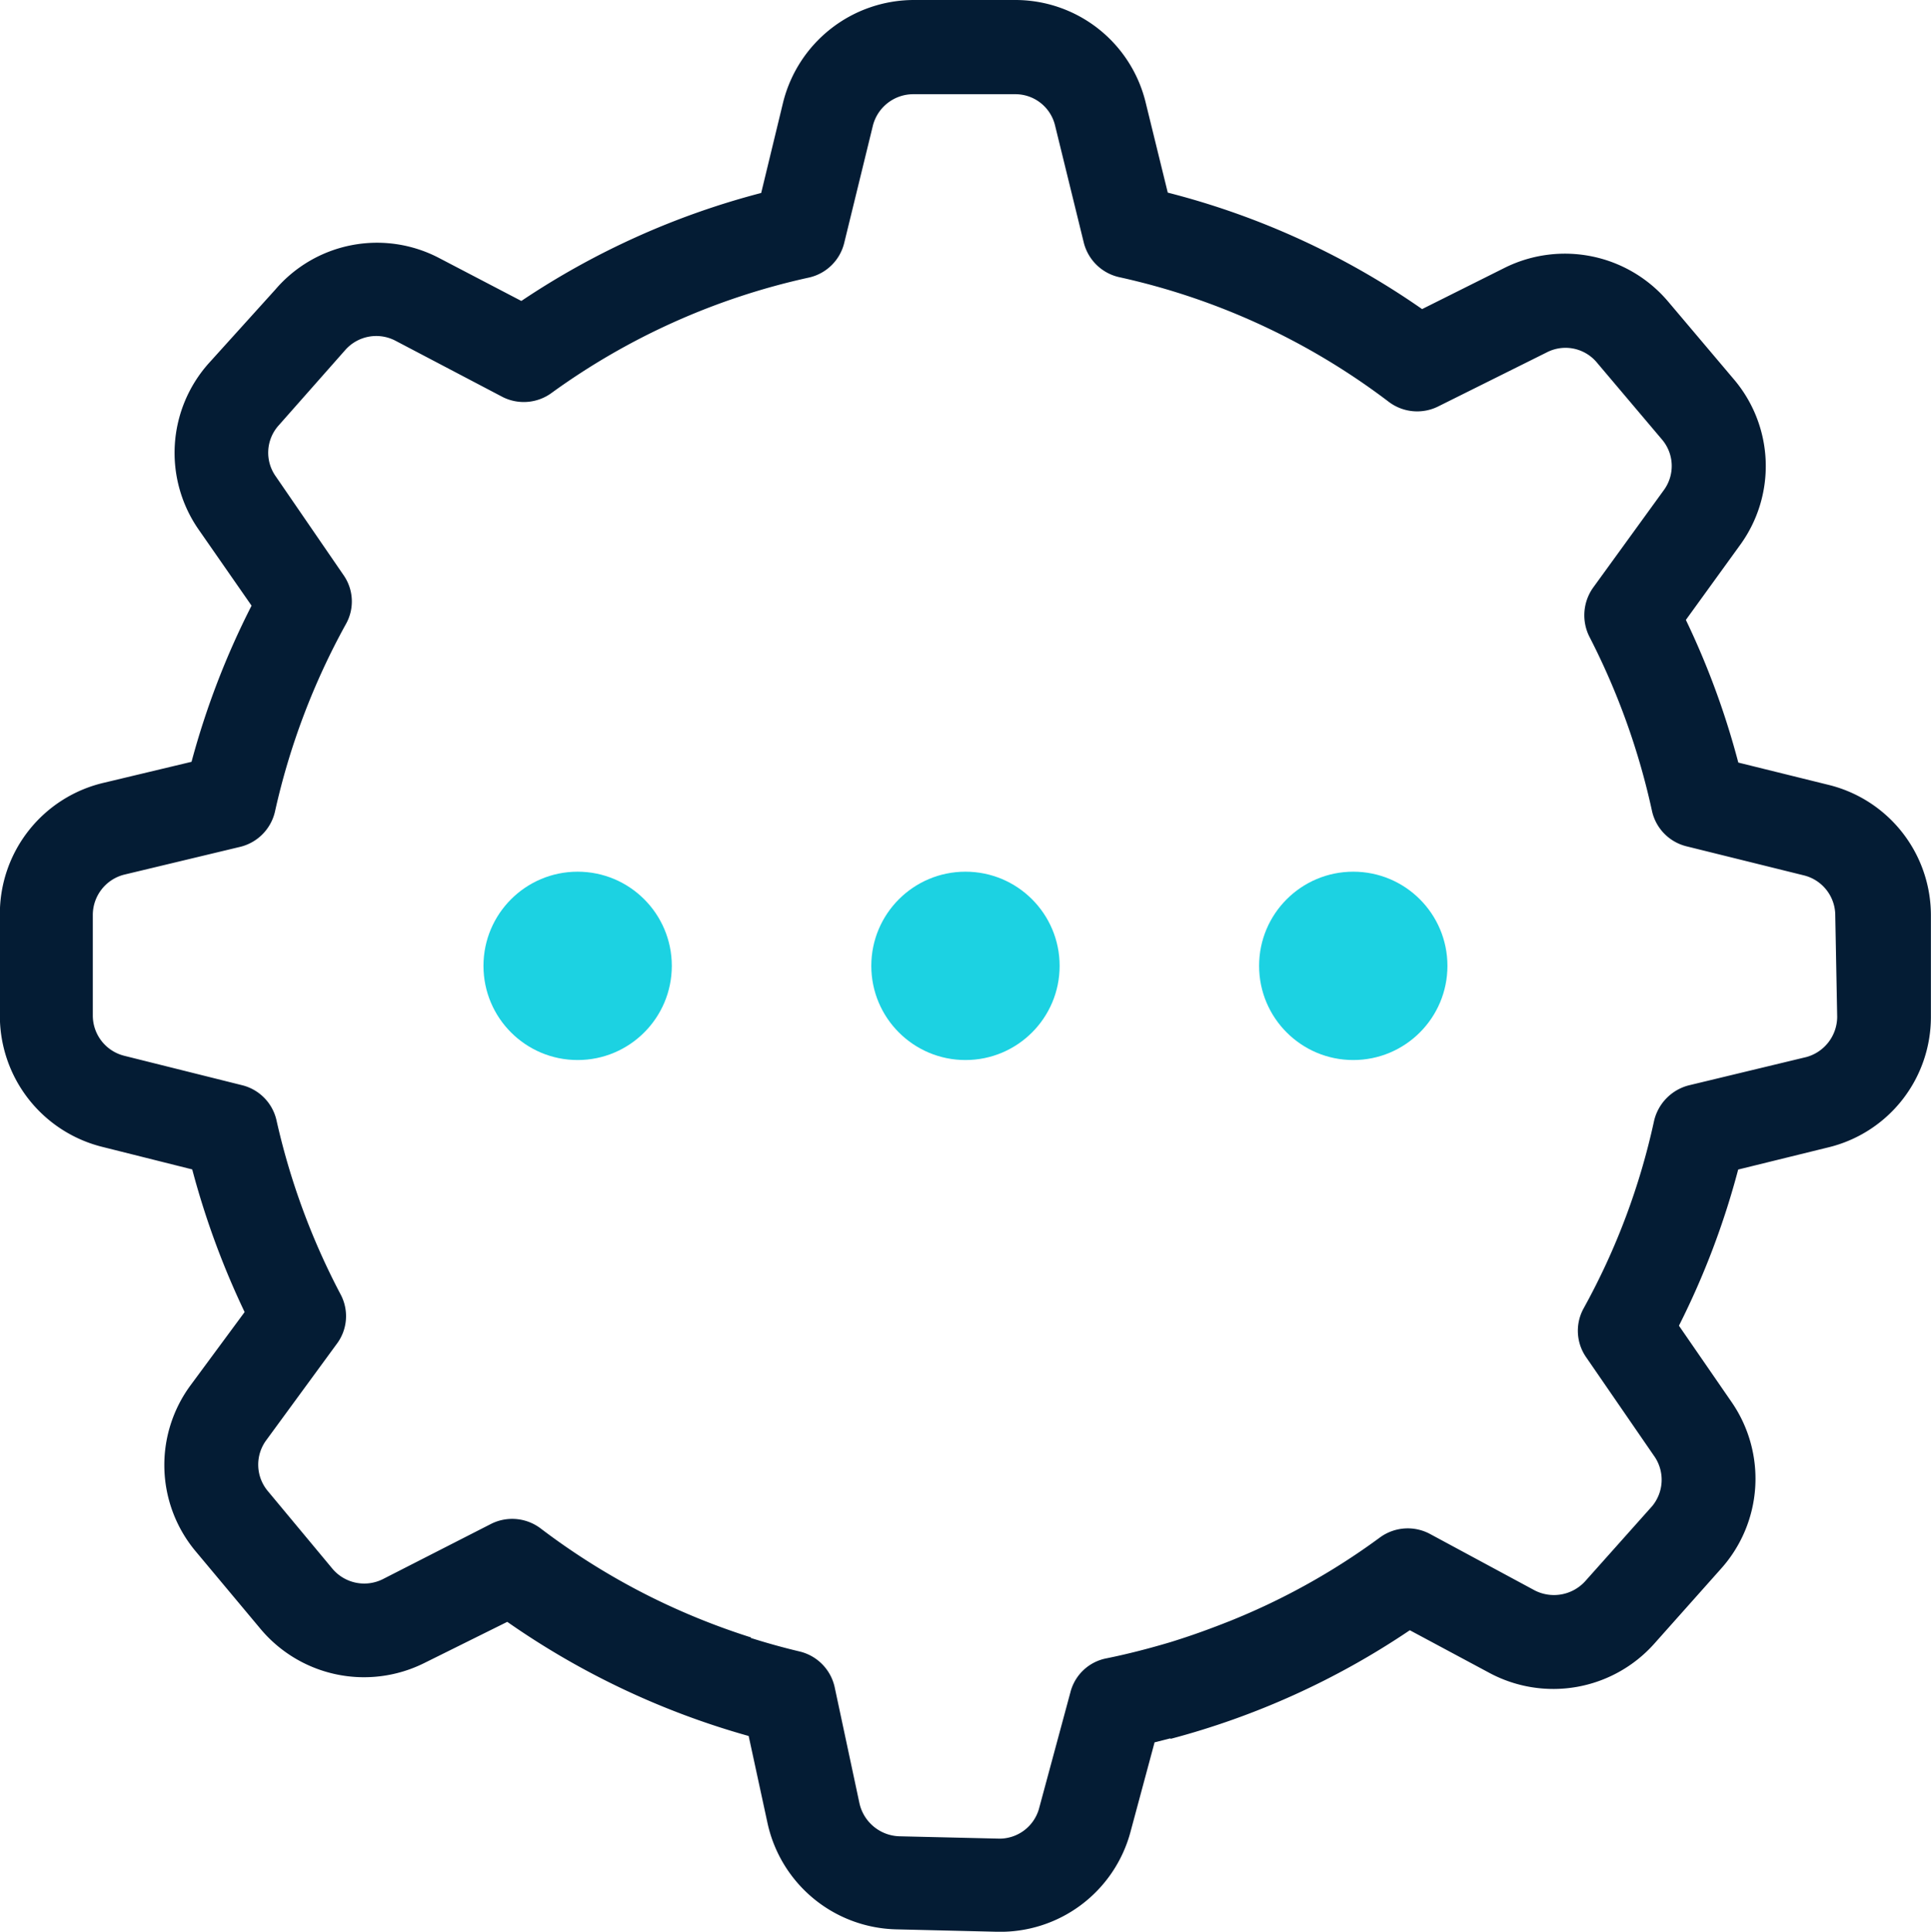 <svg xmlns="http://www.w3.org/2000/svg" width="61.5" height="61.516" viewBox="0 0 61.5 61.516">
  <g id="Group_519" data-name="Group 519" transform="translate(0 0)">
    <g id="Group_516" data-name="Group 516" transform="translate(15.398 27.759)">
      <circle id="Ellipse_311" data-name="Ellipse 311" cx="2.999" cy="2.999" r="2.999" transform="translate(24.703)" fill="#1cd2e2"/>
      <circle id="Ellipse_312" data-name="Ellipse 312" cx="2.999" cy="2.999" r="2.999" transform="translate(12.352)" fill="#1cd2e2"/>
      <circle id="Ellipse_313" data-name="Ellipse 313" cx="2.999" cy="2.999" r="2.999" transform="translate(0)" fill="#1cd2e2"/>
    </g>
    <path id="Path_3908" data-name="Path 3908" d="M4762.08,2829.365l-2.857-.706a25.437,25.437,0,0,0-1.67-4.543l1.722-2.379a4.267,4.267,0,0,0-.208-5.3l-2.07-2.448a4.307,4.307,0,0,0-5.2-1.093l-2.645,1.322a24.941,24.941,0,0,0-8.1-3.709l-.7-2.853a4.272,4.272,0,0,0-4.166-3.281h-3.212a4.3,4.3,0,0,0-4.178,3.281l-.693,2.864a25.031,25.031,0,0,0-7.639,3.439l-2.607-1.361a4.261,4.261,0,0,0-5.229,1l-2.12,2.346a4.28,4.28,0,0,0-.318,5.3l1.682,2.418a25.447,25.447,0,0,0-1.912,4.973l-2.792.667a4.284,4.284,0,0,0-3.312,4.187v3.221a4.3,4.3,0,0,0,3.261,4.187l2.865.718a26.02,26.02,0,0,0,1.669,4.543l-1.72,2.329a4.28,4.28,0,0,0,.169,5.3l2.061,2.465a4.3,4.3,0,0,0,5.211,1.083l2.644-1.312a25.338,25.338,0,0,0,7.688,3.635l.6,2.772a4.3,4.3,0,0,0,4.091,3.385l3.213.077a4.292,4.292,0,0,0,4.255-3.174l.769-2.858c.168-.042.338-.084.507-.128v.018a25.052,25.052,0,0,0,7.622-3.46l2.545,1.364a4.307,4.307,0,0,0,5.232-.926l2.137-2.4a4.293,4.293,0,0,0,.337-5.3l-1.68-2.436a25.383,25.383,0,0,0,1.887-4.973l2.847-.7a4.272,4.272,0,0,0,3.291-4.156v-3.231A4.279,4.279,0,0,0,4762.08,2829.365Zm-.7,8.674-3.739.9a1.526,1.526,0,0,0-1.1,1.126,21.955,21.955,0,0,1-2.24,5.967,1.477,1.477,0,0,0,.081,1.572l2.188,3.179a1.317,1.317,0,0,1-.088,1.552l-2.13,2.388a1.344,1.344,0,0,1-1.61.3l-3.34-1.8a1.5,1.5,0,0,0-1.585.107,21.621,21.621,0,0,1-3.09,1.9c-.554.28-1.123.536-1.7.768-.182.071-.363.143-.548.211-.44.167-.884.318-1.334.458-.672.2-1.357.379-2.047.518a1.47,1.47,0,0,0-1.146,1.079l-1.006,3.727a1.31,1.31,0,0,1-1.239.936l-3.2-.075a1.346,1.346,0,0,1-1.271-1.036l-.792-3.71a1.5,1.5,0,0,0-1.107-1.137c-.527-.125-1.045-.269-1.561-.432v-.019a22.389,22.389,0,0,1-3.183-1.286,22.112,22.112,0,0,1-3.516-2.185,1.5,1.5,0,0,0-1.56-.152l-3.472,1.772a1.324,1.324,0,0,1-1.591-.328l-2.061-2.477a1.31,1.31,0,0,1-.061-1.612l2.249-3.072a1.471,1.471,0,0,0,.132-1.573,22.38,22.38,0,0,1-2.048-5.559,1.489,1.489,0,0,0-1.1-1.114l-3.749-.936a1.321,1.321,0,0,1-1-1.282V2833.5a1.325,1.325,0,0,1,1-1.272l3.689-.884a1.5,1.5,0,0,0,1.113-1.125,22.384,22.384,0,0,1,2.257-5.967,1.466,1.466,0,0,0-.078-1.569l-2.159-3.145a1.3,1.3,0,0,1,.1-1.619l2.129-2.41a1.316,1.316,0,0,1,1.6-.277l3.408,1.789a1.5,1.5,0,0,0,1.573-.148,21.983,21.983,0,0,1,8.176-3.659,1.492,1.492,0,0,0,1.124-1.105l.914-3.74a1.329,1.329,0,0,1,1.283-.994h3.243a1.3,1.3,0,0,1,1.274.994l.915,3.731a1.5,1.5,0,0,0,1.122,1.1,21.98,21.98,0,0,1,8.6,3.978,1.5,1.5,0,0,0,1.572.137l3.451-1.718a1.3,1.3,0,0,1,1.591.316l2.078,2.457a1.3,1.3,0,0,1,.062,1.61l-2.259,3.115a1.52,1.52,0,0,0-.106,1.571,22.633,22.633,0,0,1,1.989,5.548,1.491,1.491,0,0,0,1.1,1.113l3.741.926a1.314,1.314,0,0,1,.993,1.274l.061,3.231A1.335,1.335,0,0,1,4761.382,2838.039Z" transform="translate(-4703.86 -2804.375)" fill="#041c34"/>
  </g>
</svg>
